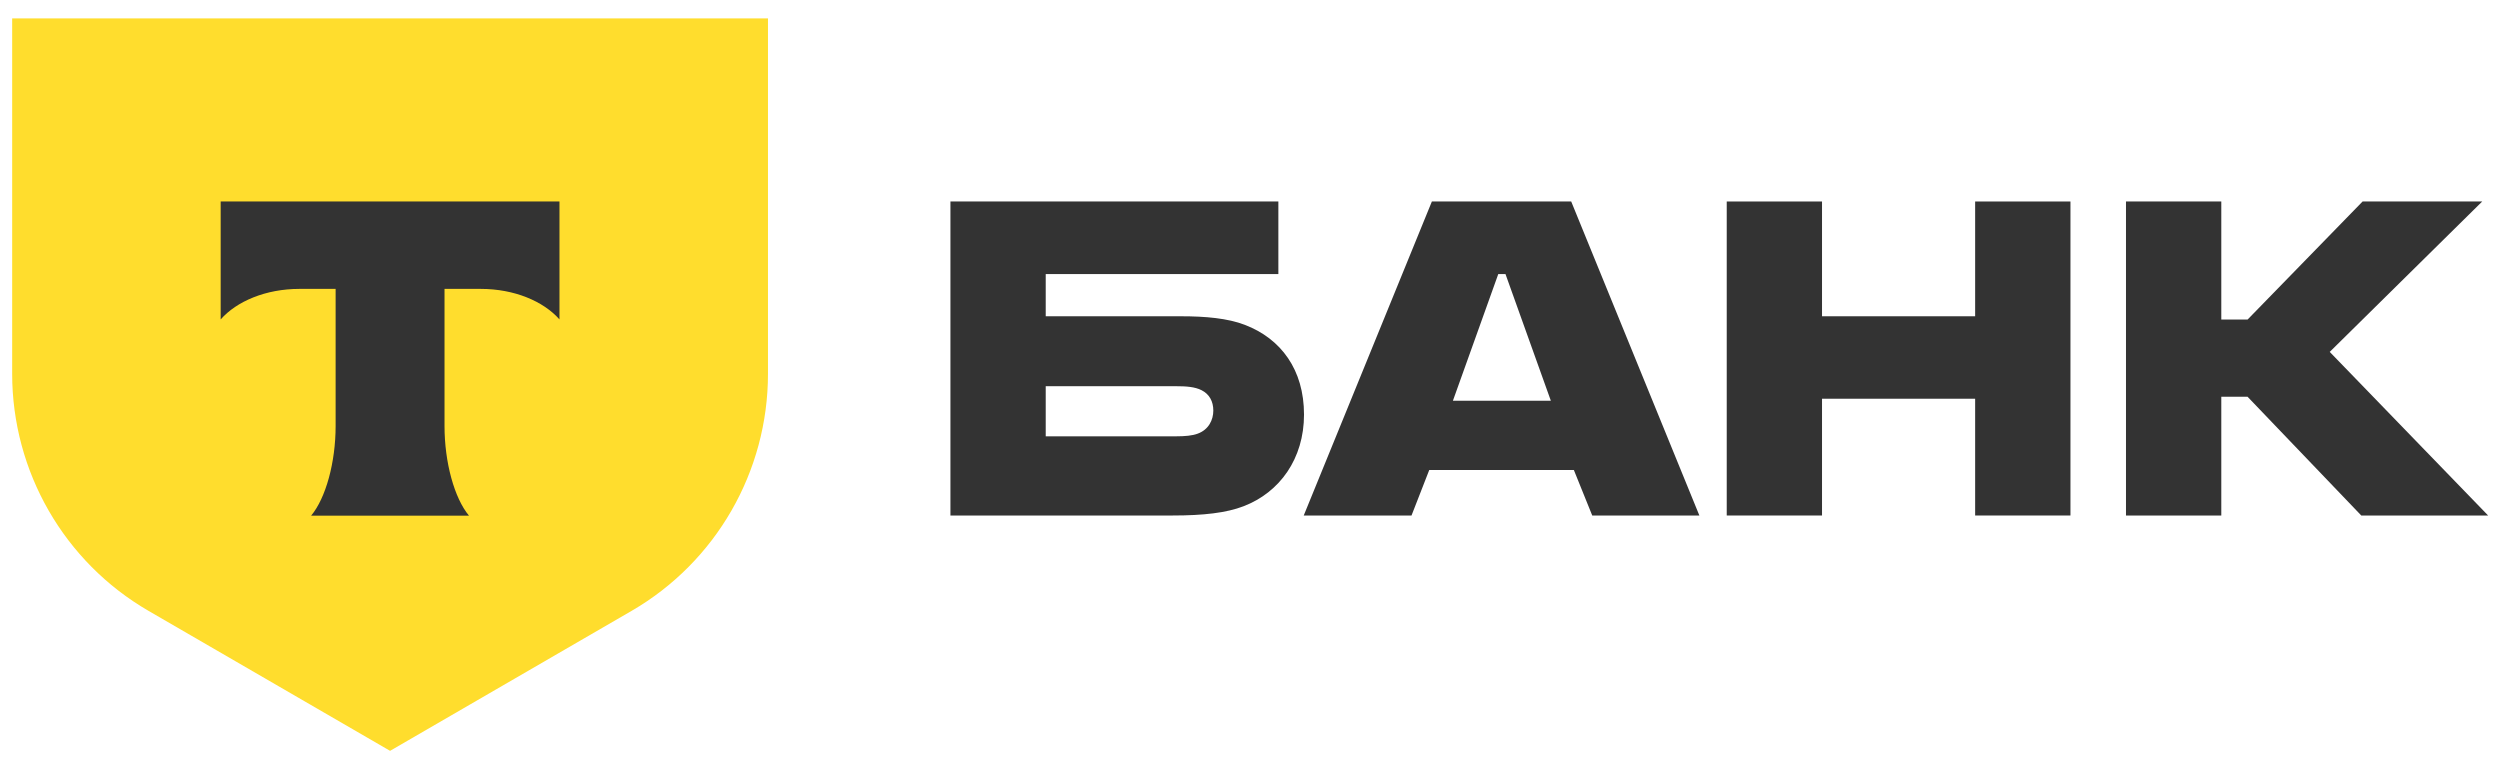 <svg width="104" height="32" viewBox="0 0 104 32" fill="none" xmlns="http://www.w3.org/2000/svg">
<path d="M51.786 13.514C51.075 13.239 50.146 13.157 49.134 13.157H43.502V11.401H53.18V8.382H39.538V21.445H48.779C50.064 21.445 51.02 21.335 51.731 21.06C53.235 20.484 54.247 19.084 54.247 17.246C54.247 15.38 53.29 14.09 51.786 13.514ZM49.818 18.042C49.599 18.124 49.298 18.151 48.915 18.151H43.502V16.066H48.915C49.353 16.066 49.708 16.093 49.982 16.231C50.31 16.395 50.474 16.697 50.474 17.081C50.474 17.465 50.282 17.877 49.818 18.042Z" fill="#333333"/>
<path d="M65.362 8.382H59.566L54.235 21.445H58.719L59.457 19.551H65.472L66.237 21.445H70.694L65.362 8.382ZM60.441 16.67L62.328 11.401H62.628L64.515 16.67H60.441Z" fill="#333333"/>
<path d="M75.796 16.587V21.445H71.832V8.382H75.796V13.157H82.166V8.382H86.131V21.445H82.166V16.587H75.796Z" fill="#333333"/>
<path d="M92.406 16.505V21.445H88.441V8.382H92.406V13.294H93.499L98.284 8.382H103.26L96.917 14.639L103.506 21.445H98.229L93.499 16.505H92.406Z" fill="#333333"/>
<path d="M0.506 0.765H31.948V15.548C31.948 19.617 29.785 23.377 26.275 25.412L16.227 31.235L6.179 25.412C2.668 23.377 0.506 19.617 0.506 15.548L0.506 0.765Z" fill="#FFDD2D"/>
<path fill-rule="evenodd" clip-rule="evenodd" d="M9.18 8.382V13.288C9.848 12.53 11.063 12.018 12.453 12.018H13.962V17.72C13.962 19.237 13.552 20.723 12.942 21.453H19.51C18.902 20.722 18.492 19.238 18.492 17.723V12.018H20.002C21.391 12.018 22.606 12.53 23.274 13.288V8.382H9.18Z" fill="#333333"/>
</svg>
